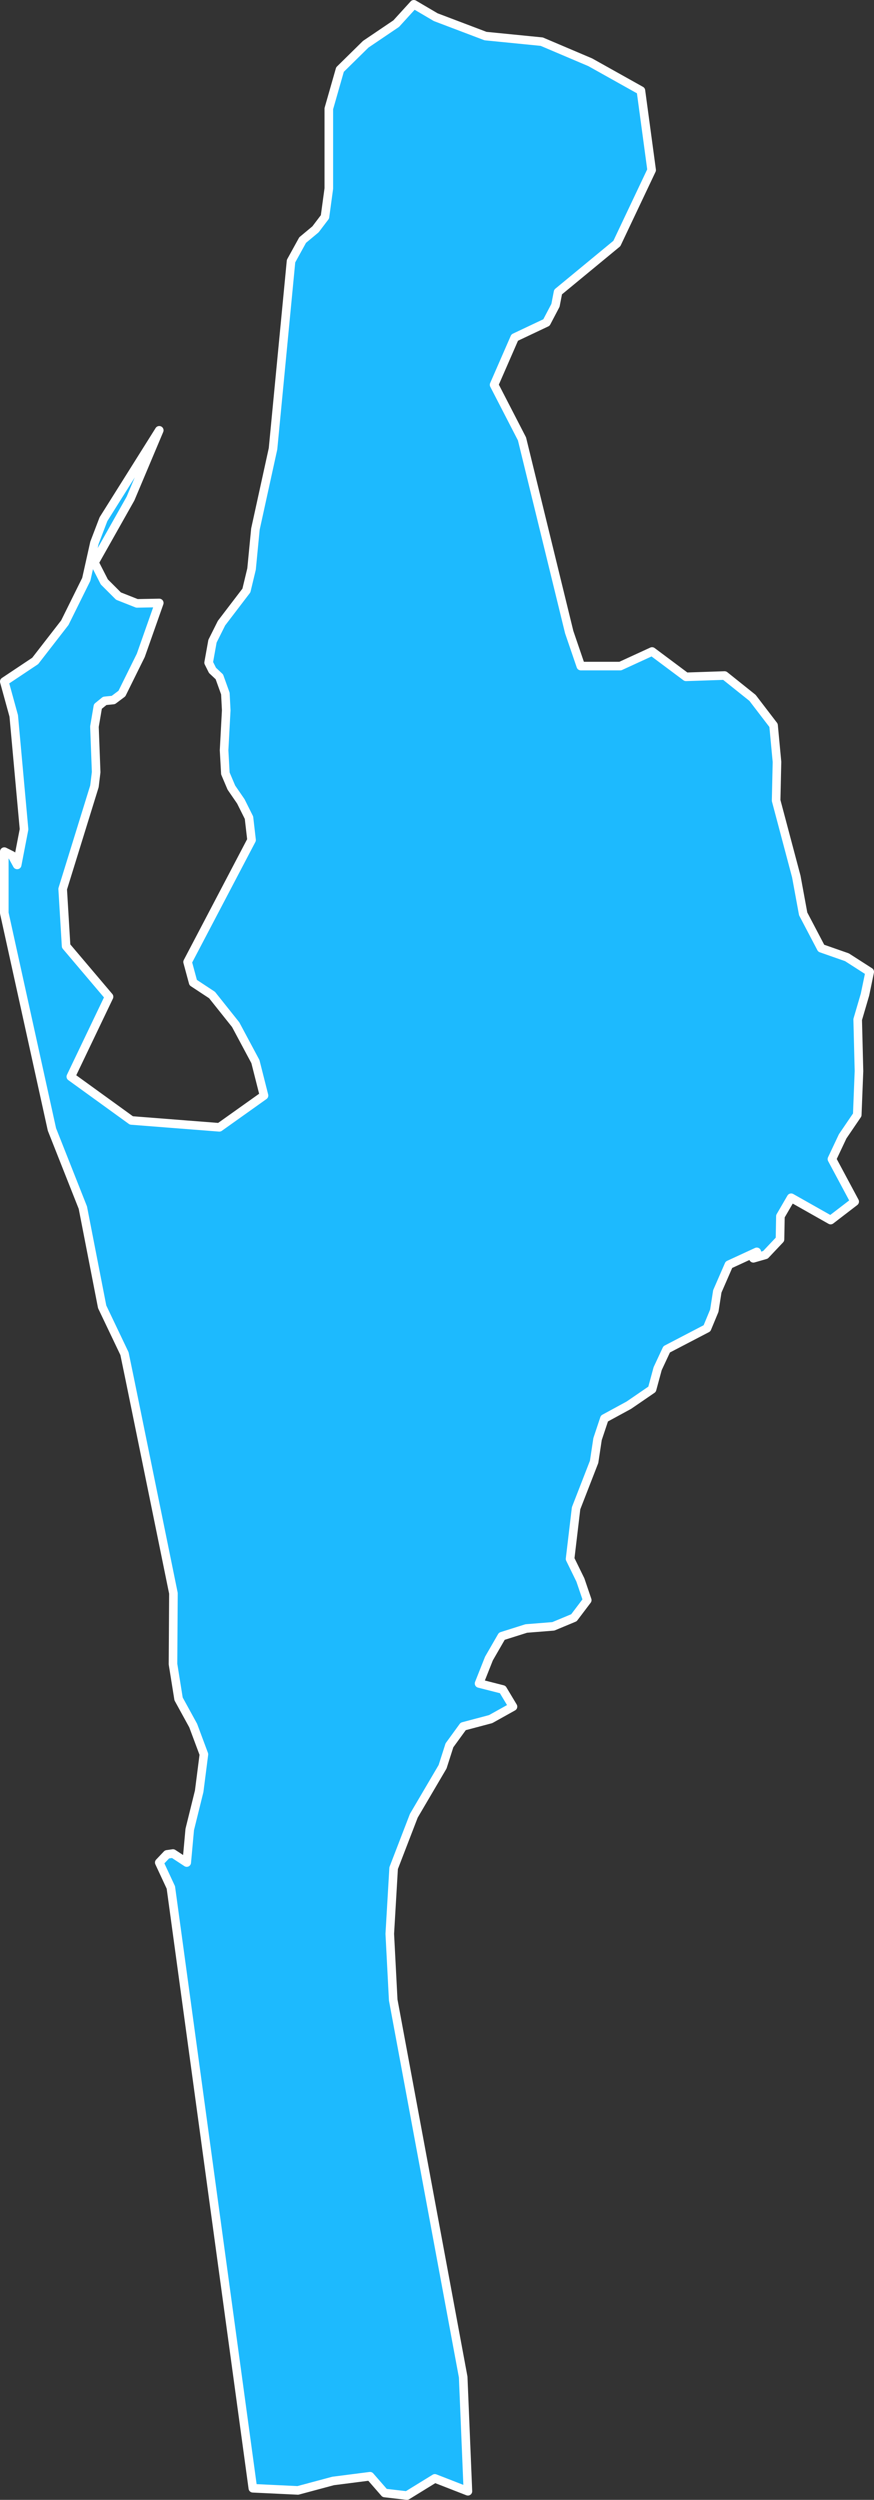 <svg id="Layer_1" data-name="Layer 1" xmlns="http://www.w3.org/2000/svg" viewBox="0 0 203.6 582.1"><rect x="0" y="0" width="203.6" height="582.1" fill="#333333" stroke="none"/><defs><style>.cls-1{fill:#1dbafe;stroke:#fff;stroke-linecap:round;stroke-linejoin:round;stroke-width:2px;}</style></defs><title>Puttalam</title><path id="LKA2462" class="cls-1" d="M178.3,584.1l2.5,18.5-8.1,17.1L159,631l-.6,3.1-2.1,4-7.4,3.5-4.8,11,6.5,12.6,11,45,2.7,7.9h9.2l7.4-3.4,7.9,5.9,9-.3,6.5,5.2,4.9,6.4.8,8.5-.2,9,4.7,17.7,1.6,8.7,4.2,8,6,2.1,5.3,3.4-1.1,5.3-1.7,5.8.3,12-.4,10.2-3.4,5-2.5,5.3,5.3,9.9-5.6,4.3-9.2-5.2-2.5,4.3-.1,5.4-3.4,3.6-2.8.8.8-1.5-6.5,3-2.7,6.2-.7,4.5-1.7,4.1-9.4,4.9-2.1,4.5-1.3,4.8-5.4,3.7-5.7,3.1-1.6,4.8-.8,5.3-4.2,10.8L161.8,926l2.4,4.9,1.6,4.7-3.1,4.1-4.8,2-6.3.5-5.7,1.8-3,5.2-2.3,5.8,5.5,1.4,2.4,4-5.2,2.9-6.4,1.7-3.2,4.4-1.6,5-6.7,11.4L120.7,998l-.9,15.3.8,15.4,16.3,87.8,1.1,26.6-7.7-3-6.5,4-5.2-.6-3.4-3.9-8.6,1.1-8.2,2.2-10.5-.5L68.8,1002.5l-2.7-5.8,1.8-1.9,1.4-.2,3.2,2.1.7-7.7,2.2-8.9,1.1-8.6L74,964.8l-3.4-6.2-1.3-8.1.1-16.5L59.2,884,58,878.2l-5.2-10.9-4.5-23.1L41.1,826,30,775.6V761.3l1.8.9,1.2,2.2,1.6-8.3-2.4-26.4-2.2-8,7.2-4.8,6.9-8.9,5-10.1,1.9-8.5,2.1-5.5,13-20.7-6.7,15.9L51,694l2.3,4.5,3.3,3.3,4.3,1.7,5.2-.1-4.3,12.2-4.4,8.9-2,1.5-2,.2-1.6,1.3-.8,4.7.4,10.6-.4,3.3L43.6,770l.8,13.3,10,11.8-8.9,18.6,14.1,10.2,20.5,1.6,10.4-7.4-2-7.9-4.6-8.6-5.5-6.9L74,791.8,72.7,787l14.9-28.4-.6-5.2-1.9-3.8-2.2-3.2-1.4-3.3-.3-5.4.5-9.3-.2-3.9-1.4-3.9-1.6-1.5-.9-1.8.9-5,2.1-4.2,5.8-7.6,1.2-5,.9-9.3,4.1-18.7,4.2-43.7,2.7-4.9,3-2.5,2.2-2.9.9-6.6V588.3l2.6-9.1,6-5.9,7.1-4.8,4.1-4.5,5.1,3,11.6,4.4,13.1,1.3,11.3,4.8,11.8,6.6Z" transform="translate(-29 -563)"/></svg>